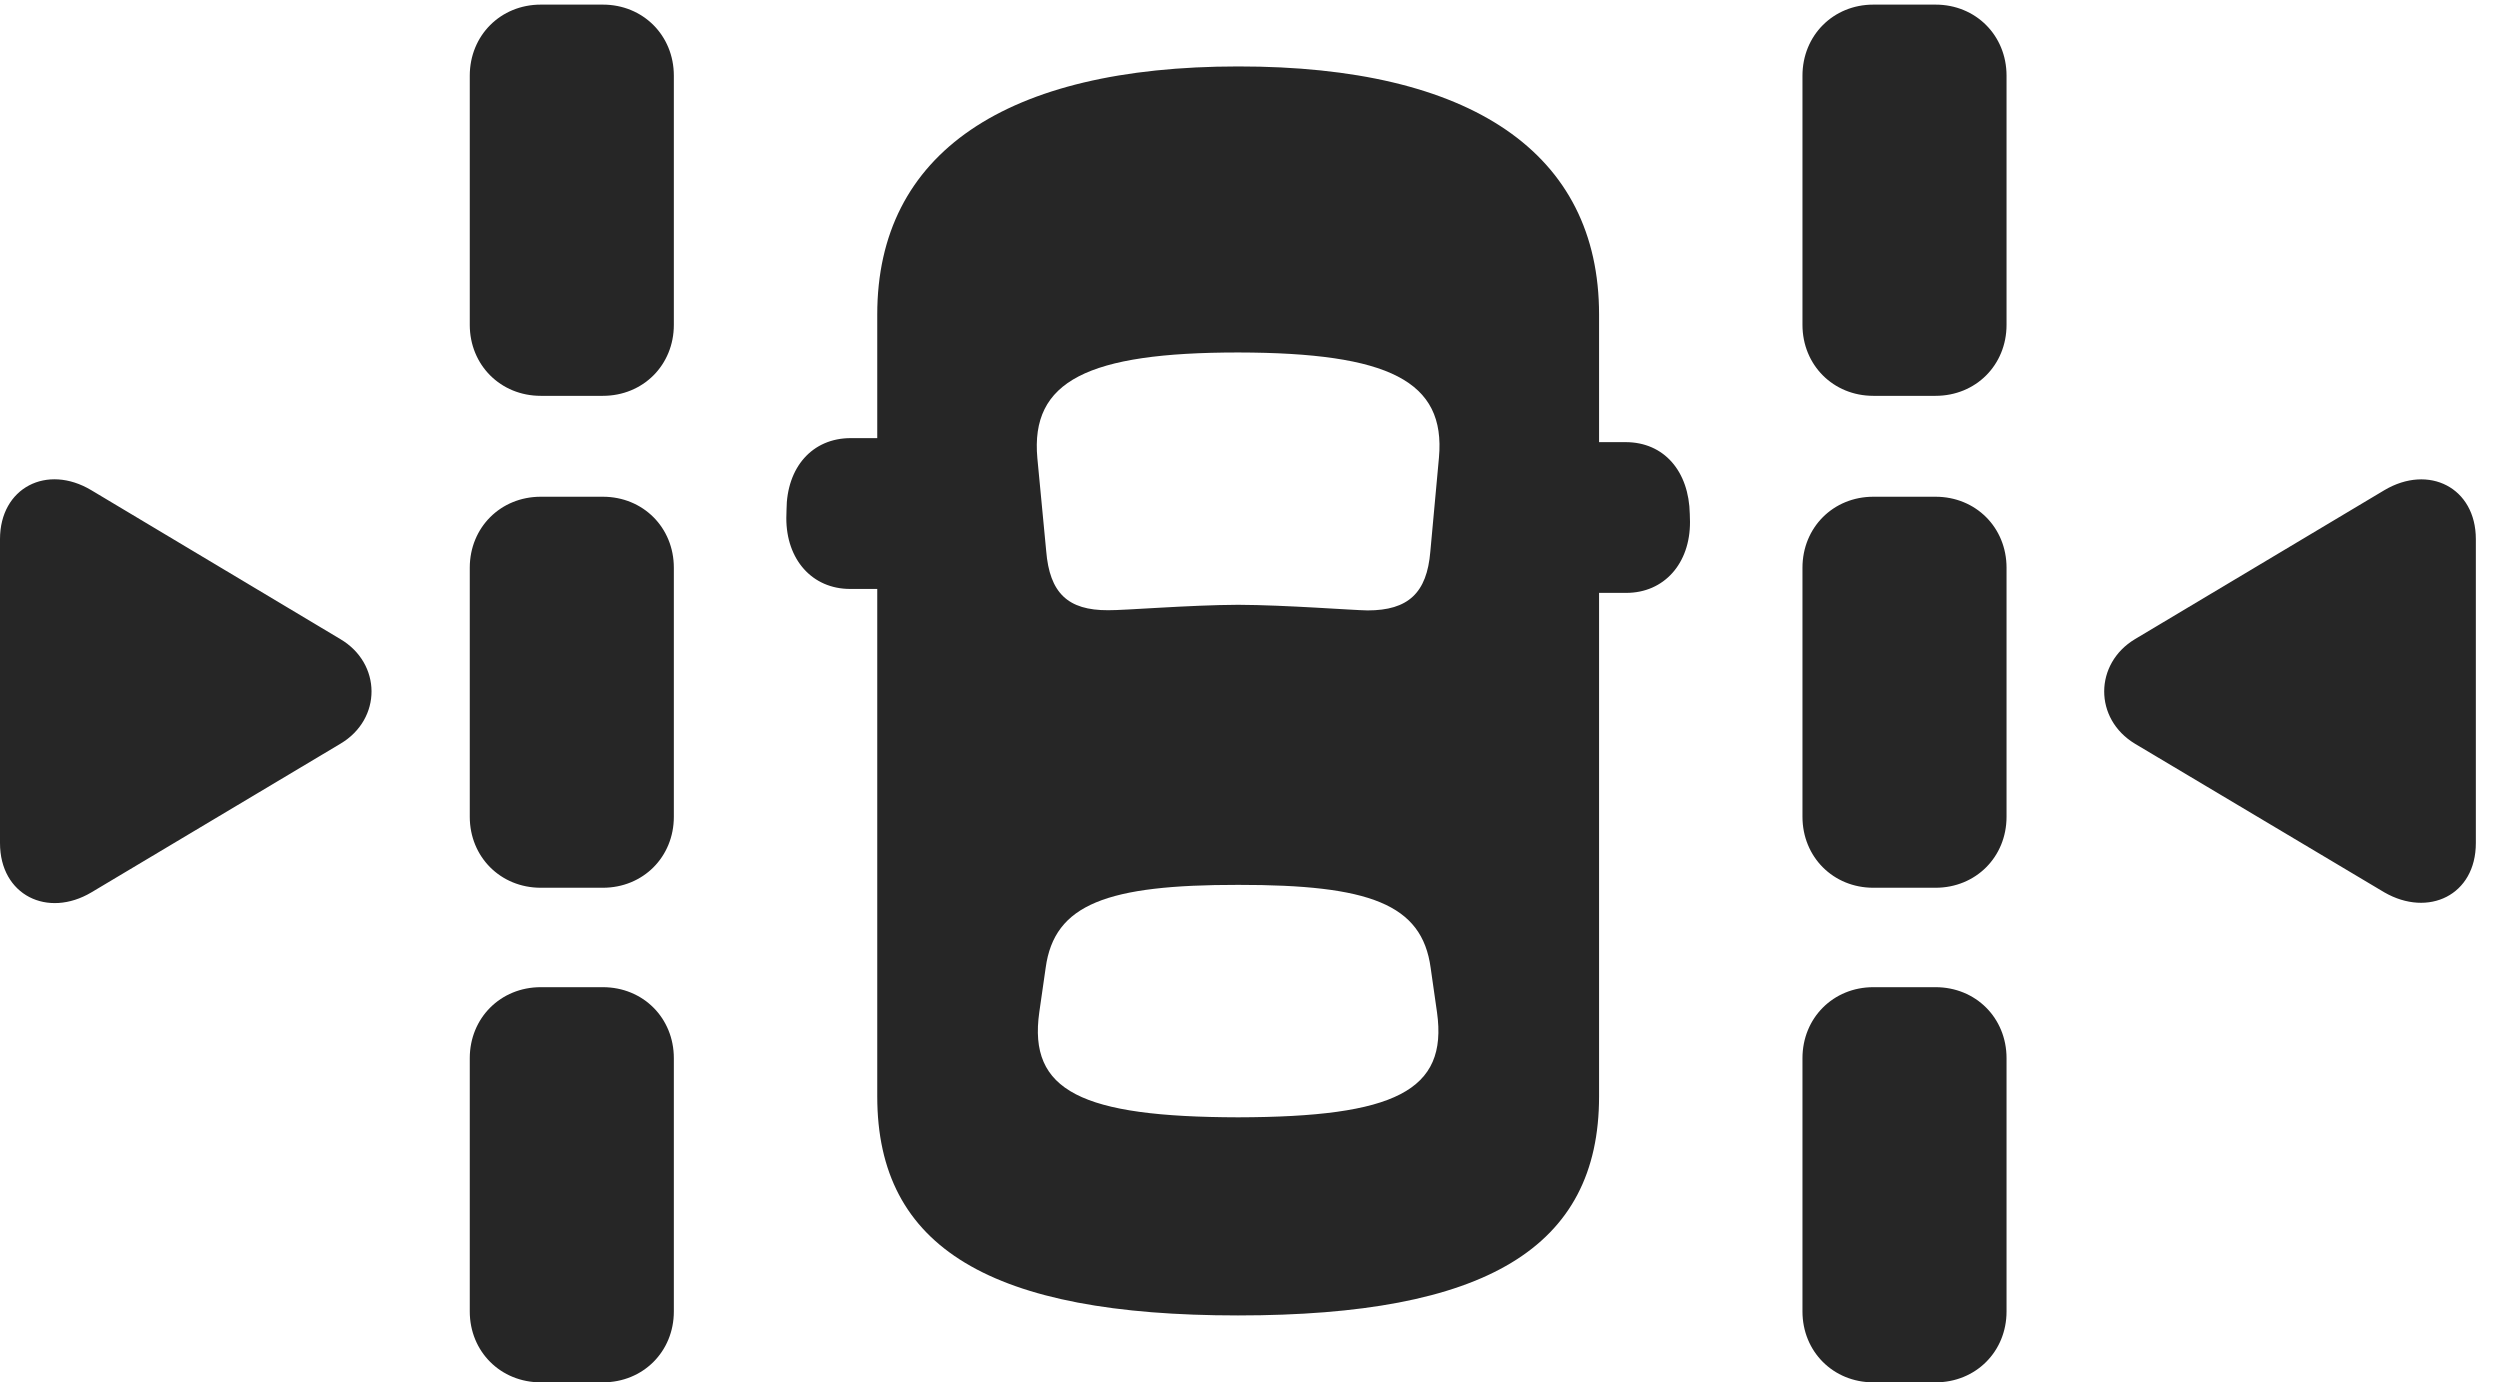 <?xml version="1.0" encoding="UTF-8"?>
<!--Generator: Apple Native CoreSVG 326-->
<!DOCTYPE svg PUBLIC "-//W3C//DTD SVG 1.1//EN" "http://www.w3.org/Graphics/SVG/1.1/DTD/svg11.dtd">
<svg version="1.1" xmlns="http://www.w3.org/2000/svg" xmlns:xlink="http://www.w3.org/1999/xlink"
       viewBox="0 0 37.364 20.66">
       <g>
              <rect height="20.66" opacity="0" width="37.364" x="0" y="0" />
              <path d="M8.082 5.916L9.01 5.916C9.611 5.916 10.071 5.456 10.071 4.855L10.071 1.131C10.071 0.53 9.611 0.069 9.01 0.069L8.082 0.069C7.482 0.069 7.021 0.53 7.021 1.131L7.021 4.855C7.021 5.456 7.482 5.916 8.082 5.916ZM8.082 13.268L9.01 13.268C9.611 13.268 10.071 12.808 10.071 12.207L10.071 8.485C10.071 7.884 9.611 7.424 9.01 7.424L8.082 7.424C7.482 7.424 7.021 7.884 7.021 8.485L7.021 12.207C7.021 12.808 7.482 13.268 8.082 13.268ZM8.082 20.66L9.01 20.66C9.611 20.66 10.071 20.2 10.071 19.601L10.071 15.815C10.071 15.214 9.611 14.754 9.01 14.754L8.082 14.754C7.482 14.754 7.021 15.214 7.021 15.815L7.021 19.601C7.021 20.2 7.482 20.66 8.082 20.66ZM27.998 5.916L28.928 5.916C29.529 5.916 29.989 5.456 29.989 4.855L29.989 1.131C29.989 0.53 29.529 0.069 28.928 0.069L27.998 0.069C27.399 0.069 26.939 0.53 26.939 1.131L26.939 4.855C26.939 5.456 27.399 5.916 27.998 5.916ZM27.998 13.268L28.928 13.268C29.529 13.268 29.989 12.808 29.989 12.207L29.989 8.485C29.989 7.884 29.529 7.424 28.928 7.424L27.998 7.424C27.399 7.424 26.939 7.884 26.939 8.485L26.939 12.207C26.939 12.808 27.399 13.268 27.998 13.268ZM27.998 20.66L28.928 20.66C29.529 20.66 29.989 20.2 29.989 19.601L29.989 15.815C29.989 15.214 29.529 14.754 28.928 14.754L27.998 14.754C27.399 14.754 26.939 15.214 26.939 15.815L26.939 19.601C26.939 20.2 27.399 20.66 27.998 20.66ZM0 12.6C0 13.381 0.713 13.725 1.366 13.337L5.087 11.116C5.713 10.745 5.703 9.915 5.087 9.552L1.364 7.326C0.703 6.931 0 7.287 0 8.058ZM37.003 12.6L37.003 8.058C37.003 7.287 36.299 6.933 35.636 7.326L31.909 9.552C31.3 9.917 31.29 10.743 31.909 11.116L35.636 13.337C36.292 13.715 37.003 13.381 37.003 12.6Z"
                     fill="currentColor" fill-opacity="0.85" />
              <path d="M18.502 19.66C22.197 19.66 23.899 18.655 23.899 16.387L23.899 8.861L24.305 8.861C24.871 8.861 25.26 8.422 25.258 7.801L25.255 7.683C25.243 7.044 24.871 6.608 24.295 6.608L23.899 6.608L23.899 4.7C23.899 2.283 21.985 0.99 18.504 0.993C15.035 0.993 13.111 2.288 13.111 4.7L13.111 6.548L12.715 6.548C12.139 6.548 11.757 6.985 11.755 7.621L11.752 7.741C11.75 8.363 12.139 8.802 12.705 8.802L13.111 8.802L13.111 16.387C13.111 18.655 14.818 19.66 18.502 19.66ZM18.504 9.039C17.773 9.042 16.802 9.123 16.562 9.12C15.958 9.123 15.687 8.861 15.636 8.235L15.504 6.849C15.398 5.695 16.253 5.268 18.506 5.268C20.759 5.272 21.609 5.695 21.506 6.839L21.377 8.245C21.326 8.861 21.047 9.123 20.44 9.123C20.21 9.12 19.228 9.042 18.504 9.039ZM18.504 16.699C16.166 16.694 15.364 16.308 15.533 15.127L15.628 14.465C15.757 13.511 16.548 13.223 18.506 13.225C20.462 13.223 21.253 13.509 21.382 14.465L21.477 15.13C21.643 16.305 20.844 16.694 18.504 16.699Z"
                     fill="currentColor" fill-opacity="0.85" />
       </g>
</svg>
